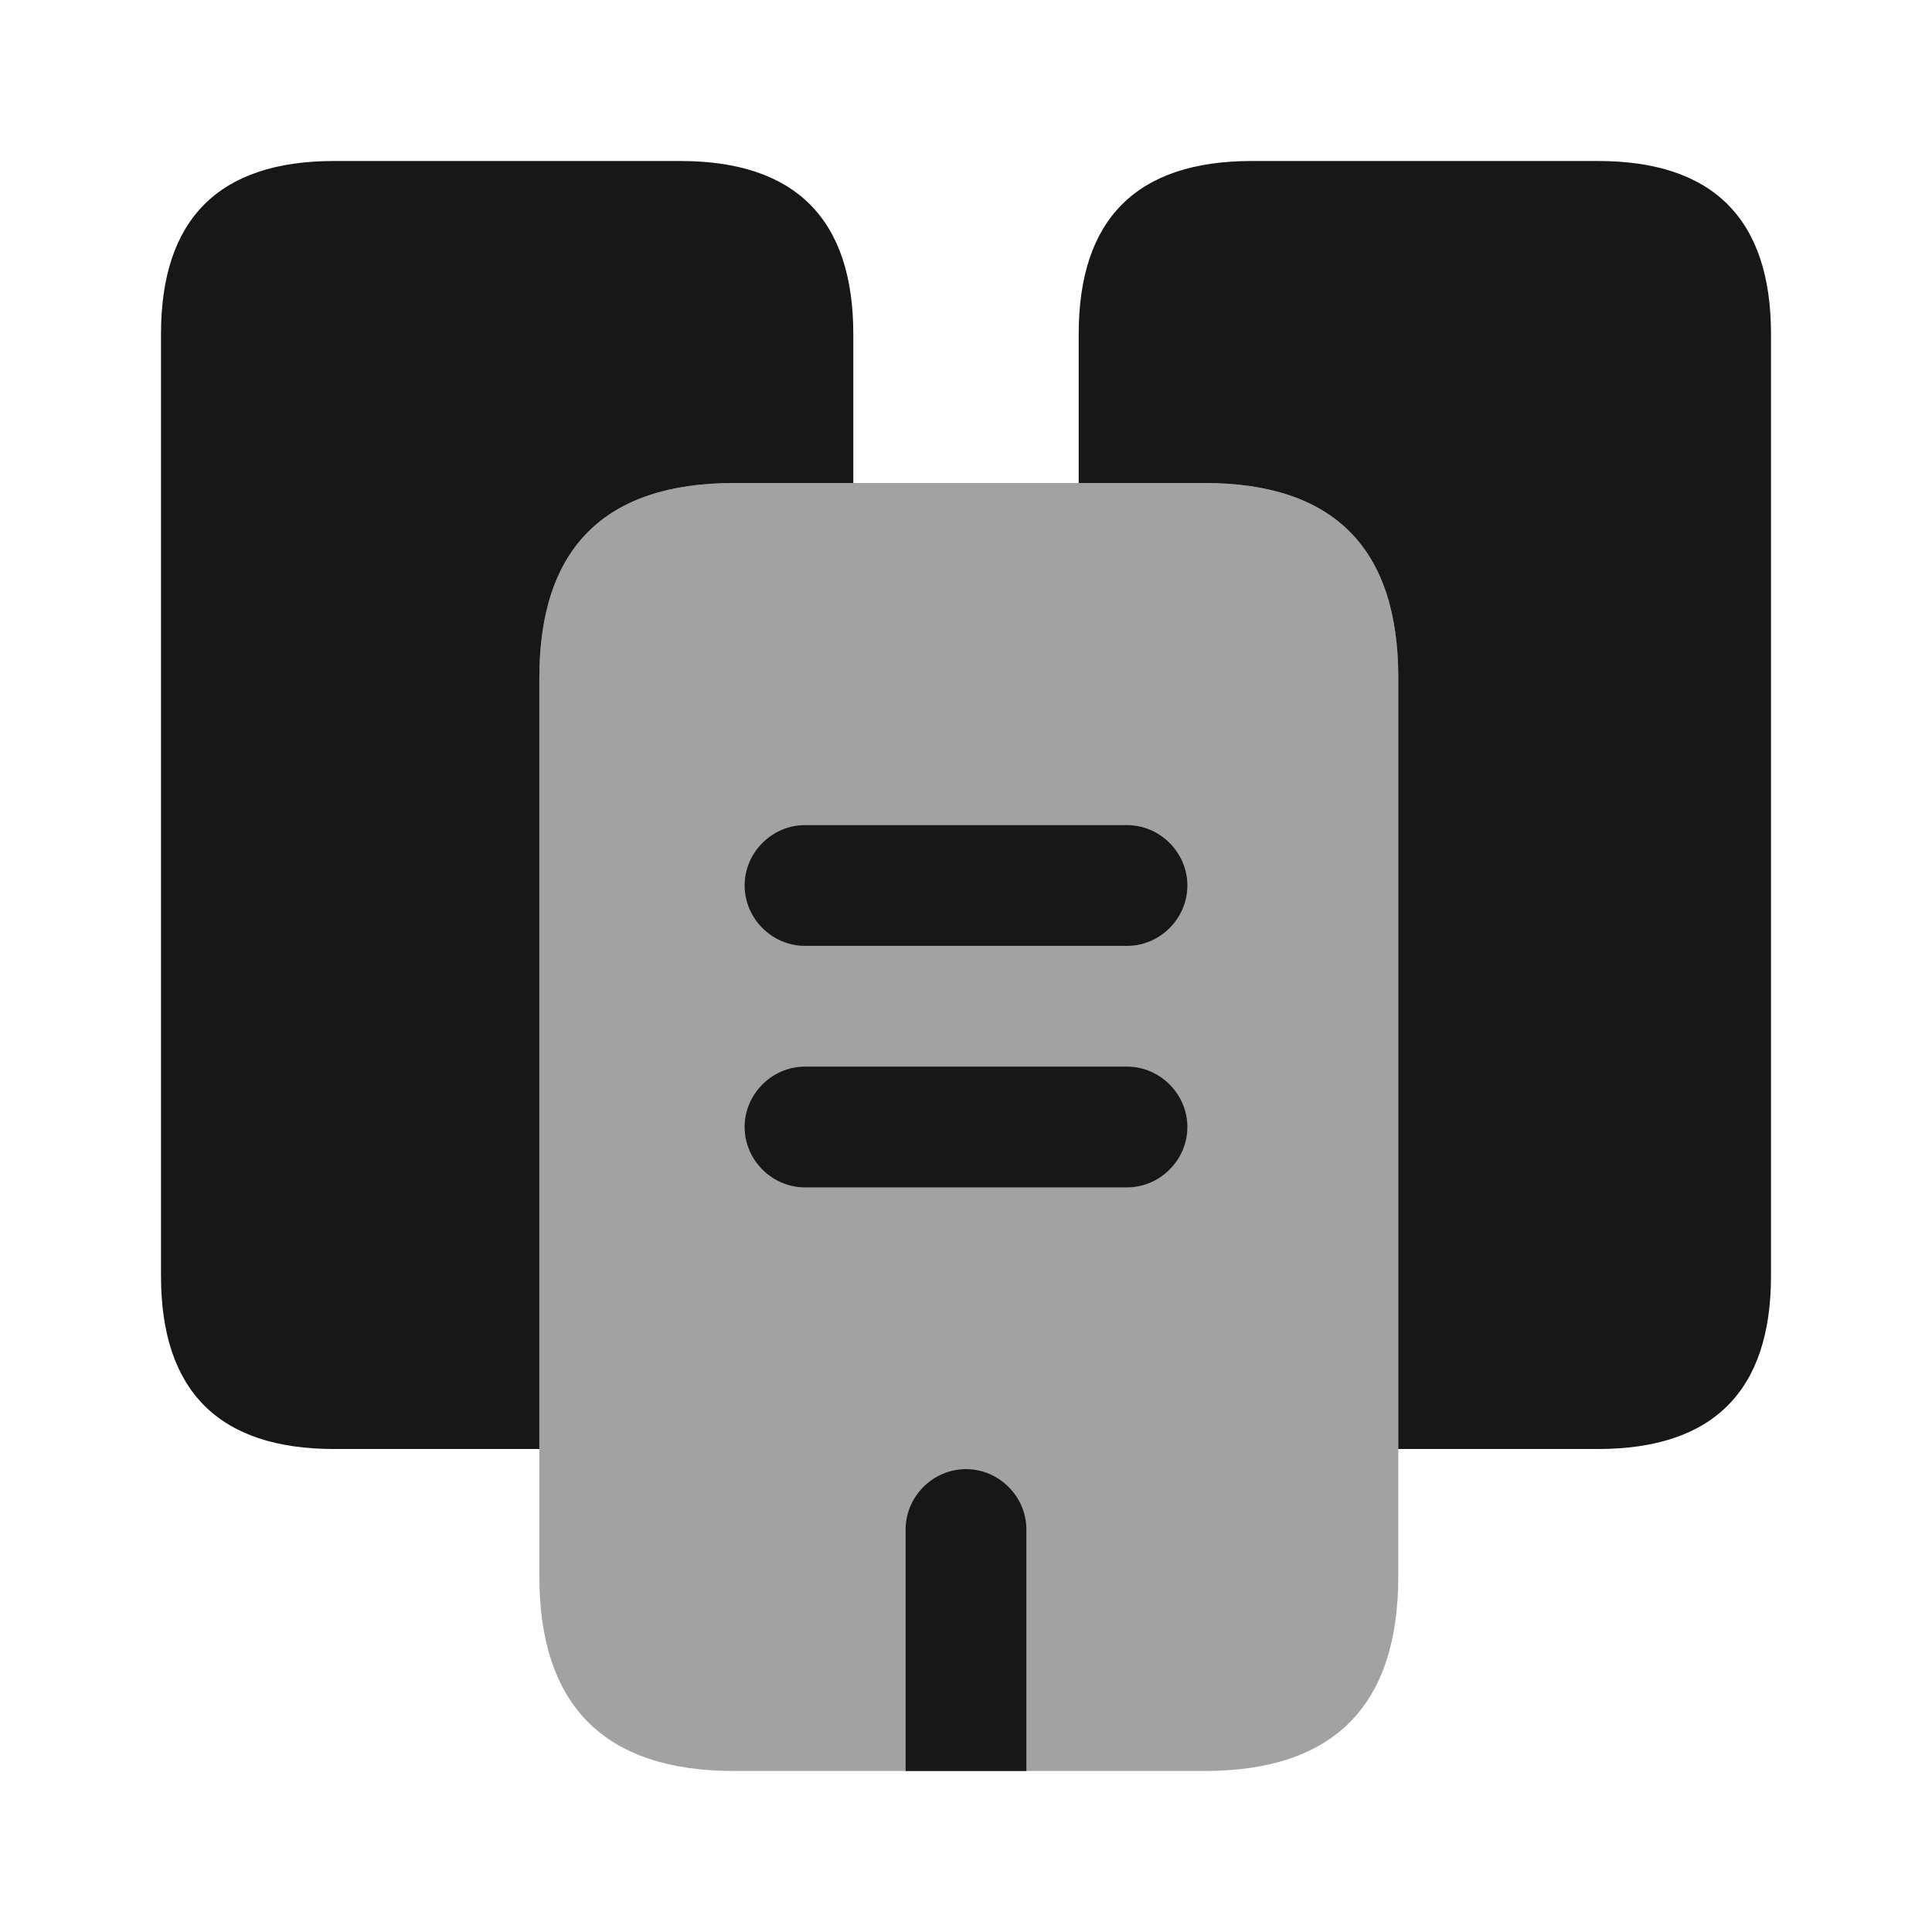 <svg width="24" height="24" viewBox="0 0 24 24" fill="none" xmlns="http://www.w3.org/2000/svg">
<path d="M10.6 4.15V6H9.12C7.51 6 6.7 6.81 6.7 8.42V18H4.15C2.72 18 2 17.28 2 15.85V4.15C2 2.72 2.72 2 4.15 2H8.45C9.88 2 10.6 2.72 10.6 4.15Z" fill="#171717"/>
<path opacity="0.4" d="M17.37 8.42V19.58C17.37 21.19 16.57 22 14.96 22H9.12C7.51 22 6.7 21.19 6.7 19.58V8.42C6.7 6.81 7.51 6 9.12 6H14.96C16.57 6 17.37 6.81 17.37 8.42Z" fill="#171717"/>
<path d="M22 4.15V15.85C22 17.28 21.28 18 19.85 18H17.37V8.42C17.37 6.81 16.57 6 14.96 6H13.4V4.15C13.4 2.72 14.12 2 15.55 2H19.85C21.28 2 22 2.72 22 4.15Z" fill="#171717"/>
<path d="M14 11.75H10C9.59 11.75 9.25 11.41 9.25 11C9.25 10.59 9.59 10.25 10 10.25H14C14.41 10.25 14.75 10.59 14.75 11C14.75 11.41 14.41 11.75 14 11.75Z" fill="#171717"/>
<path d="M14 14.75H10C9.59 14.75 9.25 14.41 9.25 14C9.25 13.59 9.59 13.25 10 13.25H14C14.41 13.25 14.75 13.59 14.75 14C14.75 14.41 14.41 14.75 14 14.75Z" fill="#171717"/>
<path d="M12.75 19V22H11.25V19C11.25 18.59 11.59 18.25 12 18.25C12.41 18.25 12.75 18.59 12.75 19Z" fill="#171717"/>
</svg>

